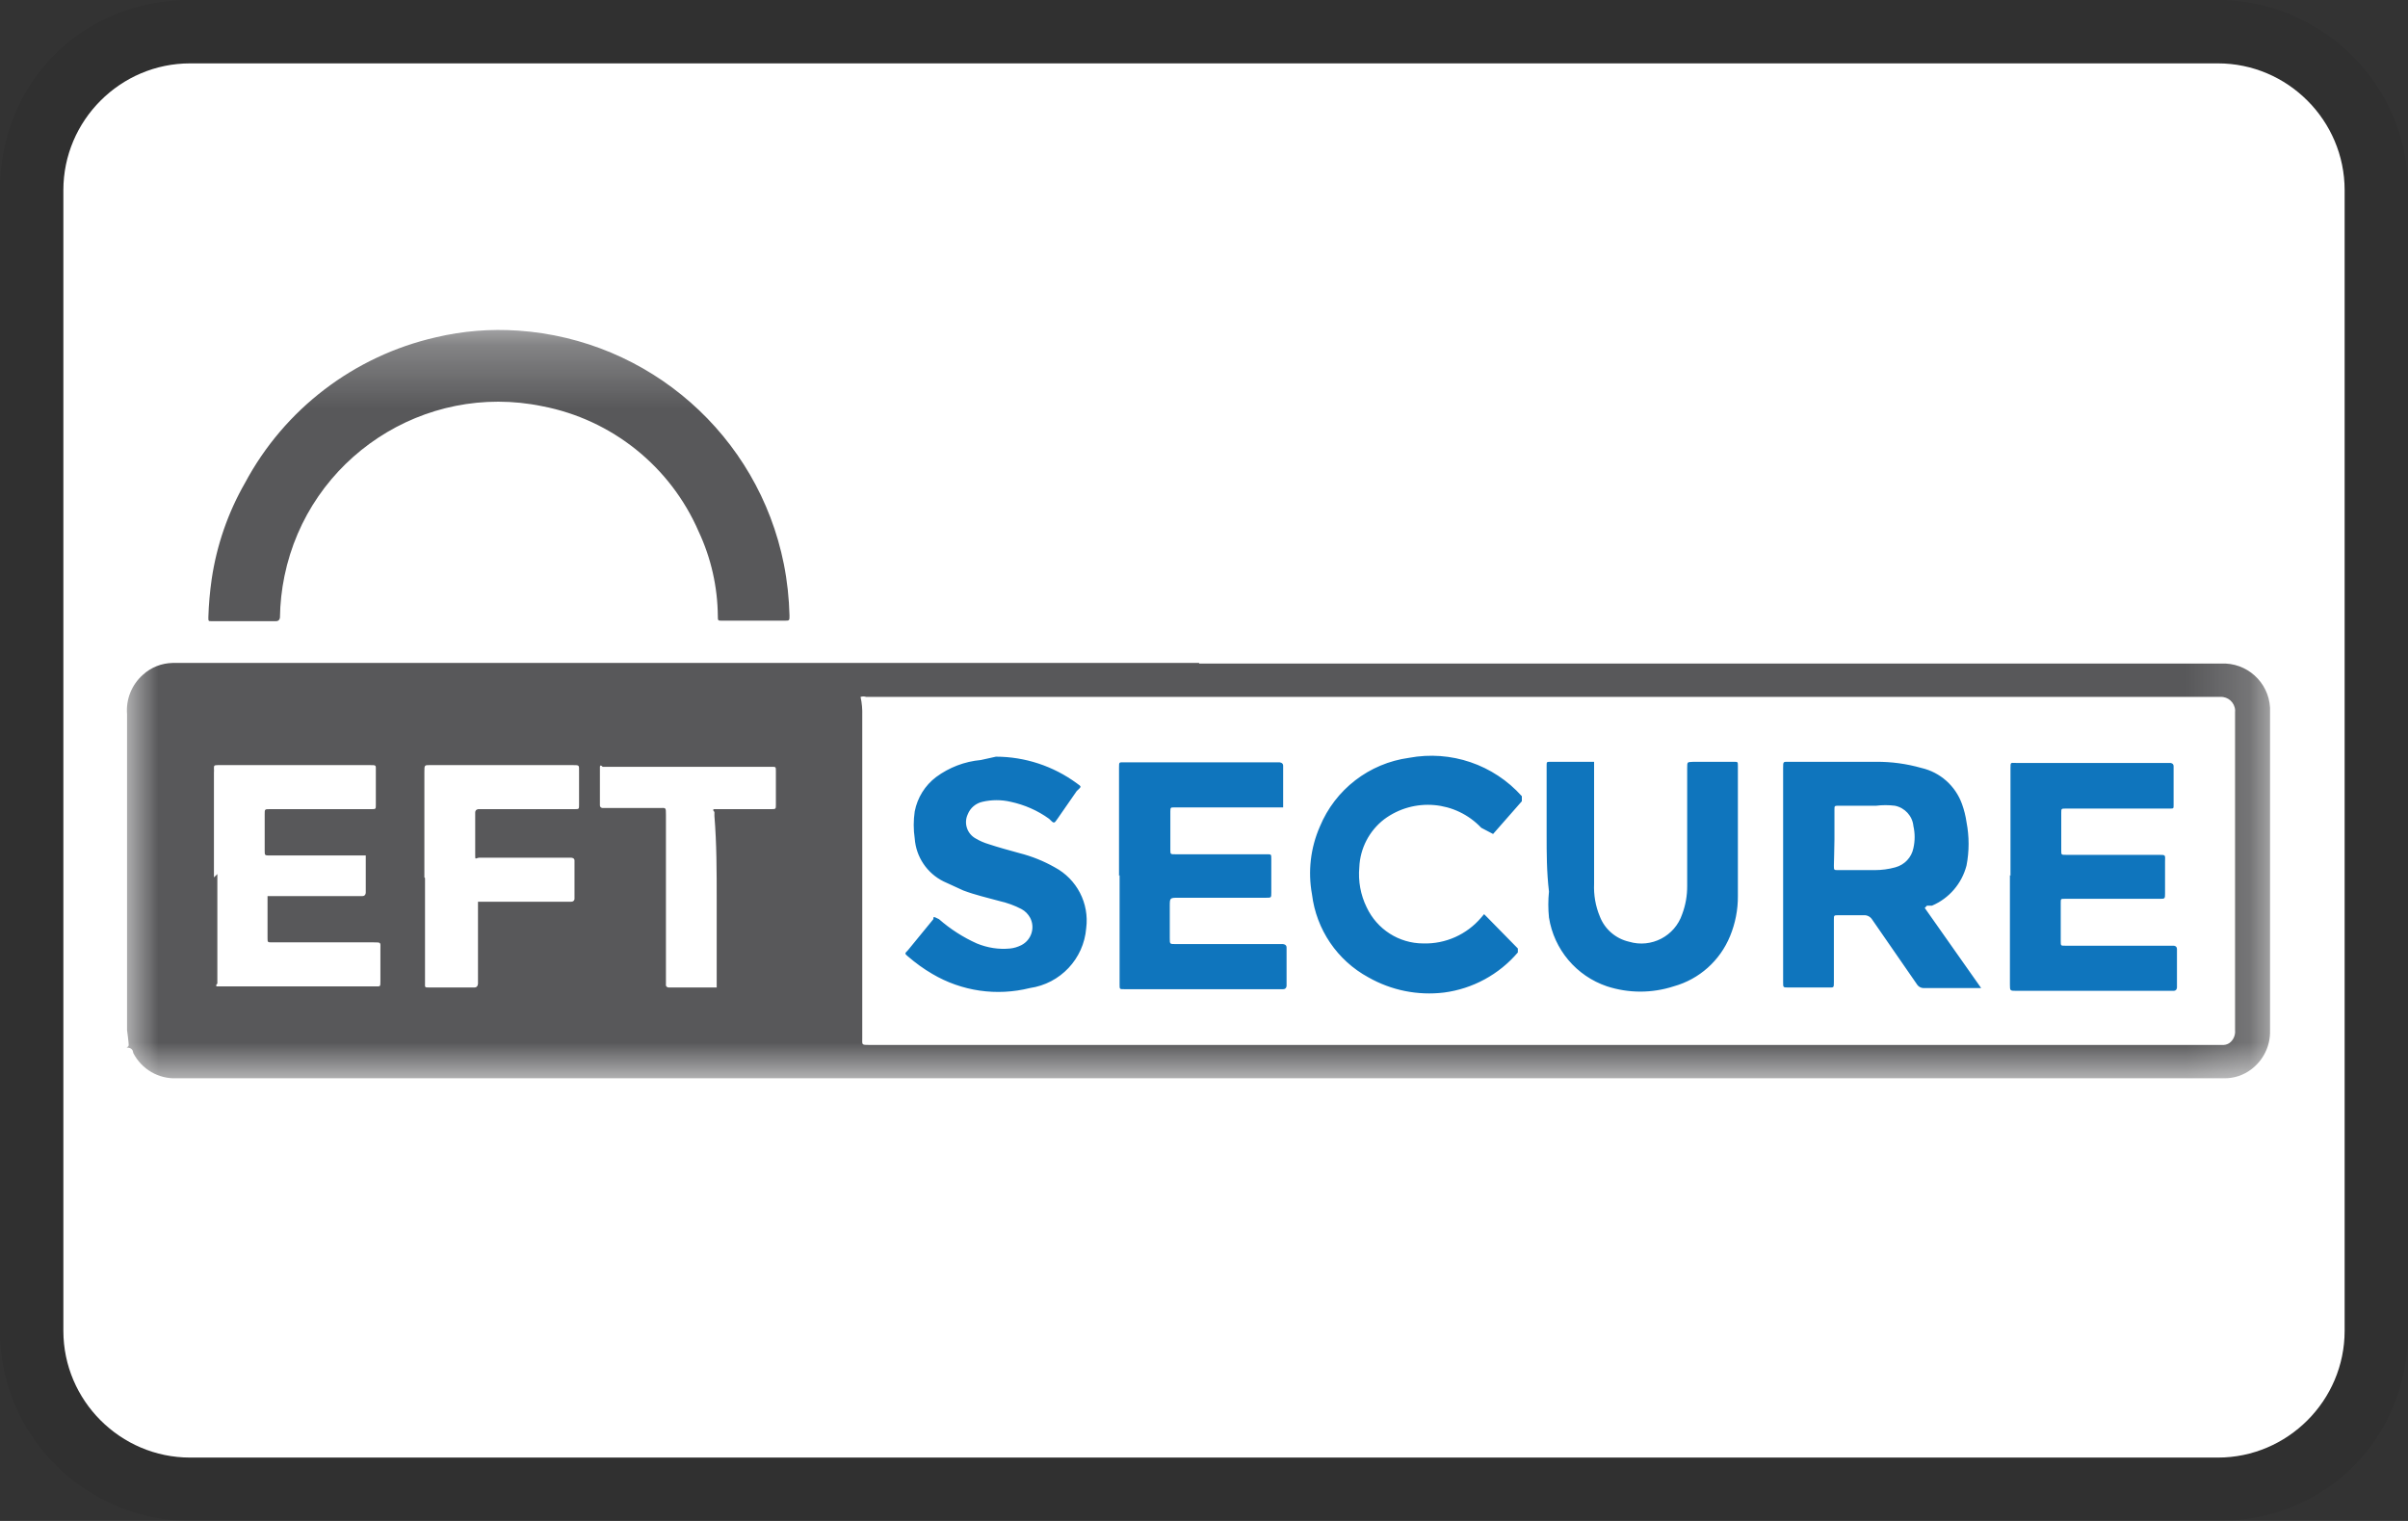<?xml version="1.0" encoding="UTF-8"?>
<svg width="38px" height="24px" viewBox="0 0 38 24" aria-labelledby="pi-eft_secure" version="1.1" xmlns="http://www.w3.org/2000/svg" xmlns:xlink="http://www.w3.org/1999/xlink">
    <rect x="0" y="0" width="38" height="24" fill="#333333" stroke="none"/>
    <!-- Generator: Sketch 52.5 (67469) - http://www.bohemiancoding.com/sketch -->
    <title id="pi-eft_secure">EFT Secure</title>
    <desc>Created with Sketch.</desc>
    <defs>
        <polygon id="path-1" points="0 0.26 33.823 0.26 33.823 12.068 0 12.068"></polygon>
    </defs>
    <g id="Page-1" stroke="none" stroke-width="1" fill="none" fill-rule="evenodd">
        <g id="eft-secure">
            <path d="M35,0 L3,0 C1.3,0 0,1.3 0,3 L0,21 C0,22.7 1.4,24 3,24 L35,24 C36.7,24 38,22.7 38,21 L38,3 C38,1.3 36.6,0 35,0 Z" id="Path" fill="#000000" opacity="0.07"></path>
            <path d="M35,1 C36.1,1 37,1.9 37,3 L37,21 C37,22.1 36.1,23 35,23 L3,23 C1.9,23 1,22.1 1,21 L1,3 C1,1.9 1.9,1 3,1 L35,1" id="Path" fill="#FFFFFF"></path>
            <g id="eft_secure" transform="translate(2, 4)">
                <g id="Group-3" transform="translate(0, 0.947)">
                    <g id="Fill-1-Clipped">
                        <g>
                            <mask id="mask-2" fill="white">
                                <use xlink:href="#path-1"></use>
                            </mask>
                            <g id="path-1"></g>
                            <path d="M9.898,4.847 L9.399,4.847 C9.328,4.847 9.328,4.847 9.328,4.776 C9.324,4.313 9.221,3.858 9.025,3.44 C8.58,2.414 7.656,1.674 6.558,1.463 C4.695,1.079 2.872,2.28 2.489,4.143 C2.445,4.358 2.421,4.575 2.418,4.794 C2.418,4.794 2.418,4.855 2.356,4.855 L1.341,4.855 C1.288,4.855 1.288,4.855 1.288,4.794 C1.294,4.591 1.312,4.389 1.341,4.188 C1.42,3.656 1.598,3.141 1.866,2.674 C2.489,1.508 3.587,0.671 4.876,0.376 C5.301,0.275 5.74,0.24 6.176,0.27 C8.245,0.411 9.964,1.921 10.37,3.956 C10.423,4.223 10.452,4.494 10.459,4.767 C10.459,4.847 10.459,4.847 10.378,4.847 L9.898,4.847 Z M16.923,5.524 L33.048,5.524 C33.454,5.503 33.799,5.814 33.823,6.218 L33.823,11.311 C33.83,11.552 33.721,11.78 33.529,11.925 C33.407,12.019 33.256,12.07 33.103,12.068 L0.789,12.068 C0.501,12.081 0.233,11.924 0.102,11.667 C0.102,11.667 0.102,11.597 0.031,11.587 C-0.04,11.578 0.031,11.587 0.031,11.543 C0.031,11.498 0.005,11.311 0.005,11.311 L0.005,6.325 C-0.015,6.09 0.077,5.858 0.255,5.701 C0.382,5.583 0.551,5.517 0.726,5.514 L16.923,5.514 L16.923,5.524 Z" id="Fill-1" fill="#58585A" fill-rule="nonzero" mask="url(#mask-2)"></path>
                        </g>
                    </g>
                </g>
                <path d="M9.31,10.193 L9.31,11.582 L9.265,11.582 L8.553,11.582 C8.553,11.582 8.5,11.582 8.509,11.527 L8.509,8.858 C8.509,8.732 8.509,8.75 8.401,8.75 L7.511,8.75 C7.511,8.75 7.467,8.75 7.467,8.706 L7.467,8.1 C7.467,8.1 7.467,8.055 7.511,8.1 L10.183,8.1 C10.244,8.1 10.244,8.1 10.244,8.171 L10.244,8.697 C10.244,8.768 10.244,8.768 10.165,8.768 L9.274,8.768 C9.274,8.768 9.23,8.768 9.274,8.812 L9.274,8.875 C9.31,9.312 9.31,9.757 9.31,10.201 L9.31,10.193 Z M4.697,9.845 L4.697,8.181 C4.697,8.065 4.697,8.073 4.805,8.073 L7.04,8.073 C7.146,8.073 7.138,8.073 7.138,8.171 L7.138,8.697 C7.138,8.768 7.138,8.768 7.066,8.768 L5.552,8.768 C5.552,8.768 5.499,8.768 5.499,8.822 L5.499,9.204 L5.499,9.481 C5.499,9.578 5.499,9.542 5.561,9.534 L7.012,9.534 C7.012,9.534 7.066,9.534 7.066,9.578 L7.066,10.184 C7.066,10.184 7.066,10.229 7.012,10.229 L5.543,10.229 L5.543,11.52 C5.543,11.52 5.543,11.582 5.489,11.582 L4.778,11.582 C4.697,11.582 4.707,11.582 4.707,11.511 L4.707,9.855 L4.697,9.845 Z M1.376,9.845 L1.376,8.189 C1.378,8.169 1.378,8.148 1.376,8.128 C1.376,8.082 1.376,8.073 1.439,8.073 L3.843,8.073 C3.941,8.073 3.931,8.073 3.931,8.163 L3.931,8.697 C3.931,8.768 3.931,8.768 3.86,8.768 L2.258,8.768 C2.177,8.768 2.177,8.768 2.177,8.848 L2.177,9.418 C2.177,9.499 2.177,9.499 2.258,9.499 L3.727,9.499 L3.772,9.499 L3.772,10.086 C3.772,10.086 3.772,10.14 3.719,10.14 L2.222,10.14 L2.222,10.184 L2.222,10.798 C2.222,10.87 2.222,10.87 2.293,10.87 L3.896,10.87 C4.02,10.87 4.003,10.87 4.003,10.976 L4.003,11.484 C4.003,11.573 4.003,11.565 3.923,11.565 L1.43,11.565 C1.43,11.565 1.386,11.565 1.43,11.52 L1.43,11.457 L1.43,9.792 L1.376,9.845 Z M11.58,6.997 C11.609,6.987 11.641,6.987 11.67,6.997 L33.04,6.997 C33.162,6.991 33.266,7.086 33.272,7.209 C33.272,7.219 33.272,7.227 33.271,7.237 L33.271,12.259 C33.277,12.324 33.254,12.388 33.208,12.436 C33.178,12.468 33.137,12.486 33.093,12.489 L11.723,12.489 C11.59,12.489 11.607,12.489 11.607,12.375 L11.607,7.29 C11.61,7.191 11.602,7.092 11.58,6.997 Z" id="Fill-4" fill="#FFFFFF" fill-rule="nonzero"></path>
                <path d="M21.473,10.478 L21.953,10.967 L21.953,11.029 C21.656,11.377 21.241,11.603 20.787,11.662 C20.374,11.712 19.956,11.628 19.594,11.422 C19.102,11.155 18.772,10.667 18.704,10.112 C18.638,9.751 18.681,9.38 18.828,9.044 C19.071,8.457 19.606,8.044 20.236,7.958 C20.895,7.835 21.569,8.064 22.016,8.564 L22.016,8.643 L21.562,9.16 L21.375,9.062 C20.972,8.636 20.314,8.578 19.843,8.928 C19.607,9.11 19.463,9.388 19.451,9.685 C19.431,9.902 19.471,10.122 19.567,10.317 C19.73,10.664 20.076,10.886 20.458,10.887 C20.81,10.898 21.147,10.747 21.375,10.478 L21.42,10.425 L21.473,10.478 Z M13.717,7.94 C14.176,7.941 14.621,8.088 14.991,8.359 C15.08,8.42 15.062,8.412 14.991,8.483 L14.688,8.92 C14.634,8.999 14.634,8.999 14.555,8.92 C14.374,8.789 14.167,8.699 13.949,8.652 C13.803,8.618 13.651,8.618 13.504,8.652 C13.399,8.675 13.312,8.748 13.272,8.849 C13.206,8.989 13.261,9.156 13.397,9.231 C13.461,9.269 13.53,9.299 13.601,9.32 C13.762,9.374 13.931,9.418 14.091,9.463 C14.284,9.512 14.47,9.587 14.643,9.685 C14.993,9.871 15.192,10.253 15.141,10.647 C15.102,11.131 14.732,11.522 14.252,11.591 C13.728,11.722 13.175,11.642 12.711,11.367 C12.575,11.288 12.448,11.195 12.328,11.092 C12.275,11.047 12.275,11.047 12.328,10.994 L12.729,10.504 C12.729,10.46 12.729,10.46 12.818,10.504 C12.997,10.661 13.198,10.79 13.414,10.887 C13.581,10.956 13.761,10.985 13.941,10.967 C14.002,10.961 14.062,10.942 14.118,10.914 C14.276,10.833 14.338,10.64 14.257,10.483 C14.225,10.424 14.177,10.375 14.118,10.344 C14.011,10.288 13.897,10.247 13.78,10.22 C13.583,10.166 13.388,10.122 13.201,10.051 L12.889,9.908 C12.629,9.779 12.456,9.522 12.435,9.231 C12.414,9.09 12.414,8.945 12.435,8.804 C12.477,8.587 12.597,8.394 12.773,8.261 C12.979,8.109 13.222,8.016 13.477,7.993 L13.717,7.94 Z M22.407,9.178 L22.407,8.082 C22.407,8.021 22.407,8.021 22.47,8.021 L23.156,8.021 L23.156,9.943 C23.148,10.121 23.178,10.297 23.246,10.46 C23.323,10.662 23.497,10.812 23.708,10.86 C24.059,10.965 24.43,10.772 24.546,10.425 C24.6,10.282 24.626,10.131 24.625,9.979 L24.625,8.127 C24.625,8.011 24.625,8.029 24.723,8.021 L25.365,8.021 C25.425,8.021 25.425,8.021 25.425,8.091 L25.425,10.14 C25.427,10.356 25.384,10.571 25.302,10.771 C25.143,11.159 24.816,11.452 24.412,11.564 C24.07,11.675 23.702,11.675 23.36,11.564 C22.876,11.401 22.523,10.982 22.444,10.478 C22.43,10.341 22.43,10.204 22.444,10.069 C22.407,9.756 22.407,9.463 22.407,9.17 L22.407,9.178 Z M29.727,9.819 L29.727,8.127 C29.727,8.021 29.727,8.039 29.816,8.039 L32.247,8.039 C32.247,8.039 32.301,8.039 32.301,8.091 L32.301,8.706 C32.301,8.759 32.301,8.759 32.238,8.759 L30.599,8.759 C30.528,8.759 30.528,8.759 30.528,8.83 L30.528,9.418 C30.528,9.489 30.528,9.489 30.599,9.489 L32.06,9.489 C32.185,9.489 32.166,9.489 32.166,9.597 L32.166,10.095 C32.166,10.183 32.166,10.183 32.078,10.183 L30.582,10.183 C30.52,10.183 30.52,10.183 30.52,10.246 L30.52,10.852 C30.52,10.923 30.52,10.923 30.591,10.923 L32.301,10.923 C32.301,10.923 32.354,10.923 32.354,10.976 L32.354,11.582 C32.354,11.582 32.354,11.635 32.301,11.635 L29.826,11.635 C29.718,11.635 29.718,11.635 29.718,11.537 L29.718,9.81 L29.727,9.819 Z M15.659,9.819 L15.659,8.11 C15.659,8.021 15.659,8.029 15.747,8.029 L18.186,8.029 C18.186,8.029 18.249,8.029 18.249,8.082 L18.249,8.474 L18.249,8.696 L18.249,8.741 L16.522,8.741 C16.477,8.741 16.469,8.741 16.469,8.804 L16.469,9.41 C16.469,9.48 16.469,9.48 16.549,9.48 L17.991,9.48 C18.062,9.48 18.062,9.48 18.062,9.551 L18.062,10.086 C18.062,10.166 18.062,10.166 17.982,10.166 L16.602,10.166 C16.46,10.166 16.46,10.166 16.46,10.3 L16.46,10.806 C16.46,10.897 16.46,10.897 16.549,10.897 L18.241,10.897 C18.241,10.897 18.303,10.897 18.303,10.95 L18.303,11.556 C18.303,11.556 18.303,11.609 18.249,11.609 L15.739,11.609 C15.668,11.609 15.668,11.609 15.668,11.537 L15.668,9.81 L15.659,9.819 Z M28.374,10.327 L29.264,11.591 L29.192,11.591 L28.365,11.591 C28.317,11.594 28.272,11.569 28.248,11.528 L27.546,10.513 C27.518,10.466 27.466,10.438 27.412,10.442 L27.011,10.442 C26.94,10.442 26.94,10.442 26.94,10.513 L26.94,11.493 C26.94,11.591 26.94,11.582 26.851,11.582 L26.219,11.582 C26.139,11.582 26.139,11.582 26.139,11.502 L26.139,8.118 C26.139,8.011 26.139,8.021 26.236,8.021 L27.607,8.021 C27.849,8.019 28.088,8.052 28.321,8.118 C28.618,8.186 28.859,8.401 28.962,8.688 C28.995,8.78 29.019,8.875 29.033,8.973 C29.077,9.199 29.077,9.433 29.033,9.658 C28.959,9.942 28.759,10.176 28.488,10.291 L28.409,10.291 L28.374,10.327 Z" id="Fill-6" fill="#0F75BD" fill-rule="nonzero"></path>
                <path d="M26.949,9.24 L26.949,8.777 C26.949,8.714 26.949,8.714 27.021,8.714 L27.608,8.714 C27.705,8.702 27.804,8.702 27.902,8.714 C28.06,8.745 28.18,8.876 28.195,9.035 C28.221,9.15 28.221,9.268 28.195,9.383 C28.166,9.53 28.055,9.647 27.91,9.686 C27.803,9.716 27.692,9.73 27.581,9.73 L27.011,9.73 C26.94,9.73 26.94,9.73 26.94,9.659 C26.94,9.588 26.949,9.391 26.949,9.24" id="Fill-8" fill="#FFFFFF"></path>
            </g>
        </g>
    </g>
</svg>
